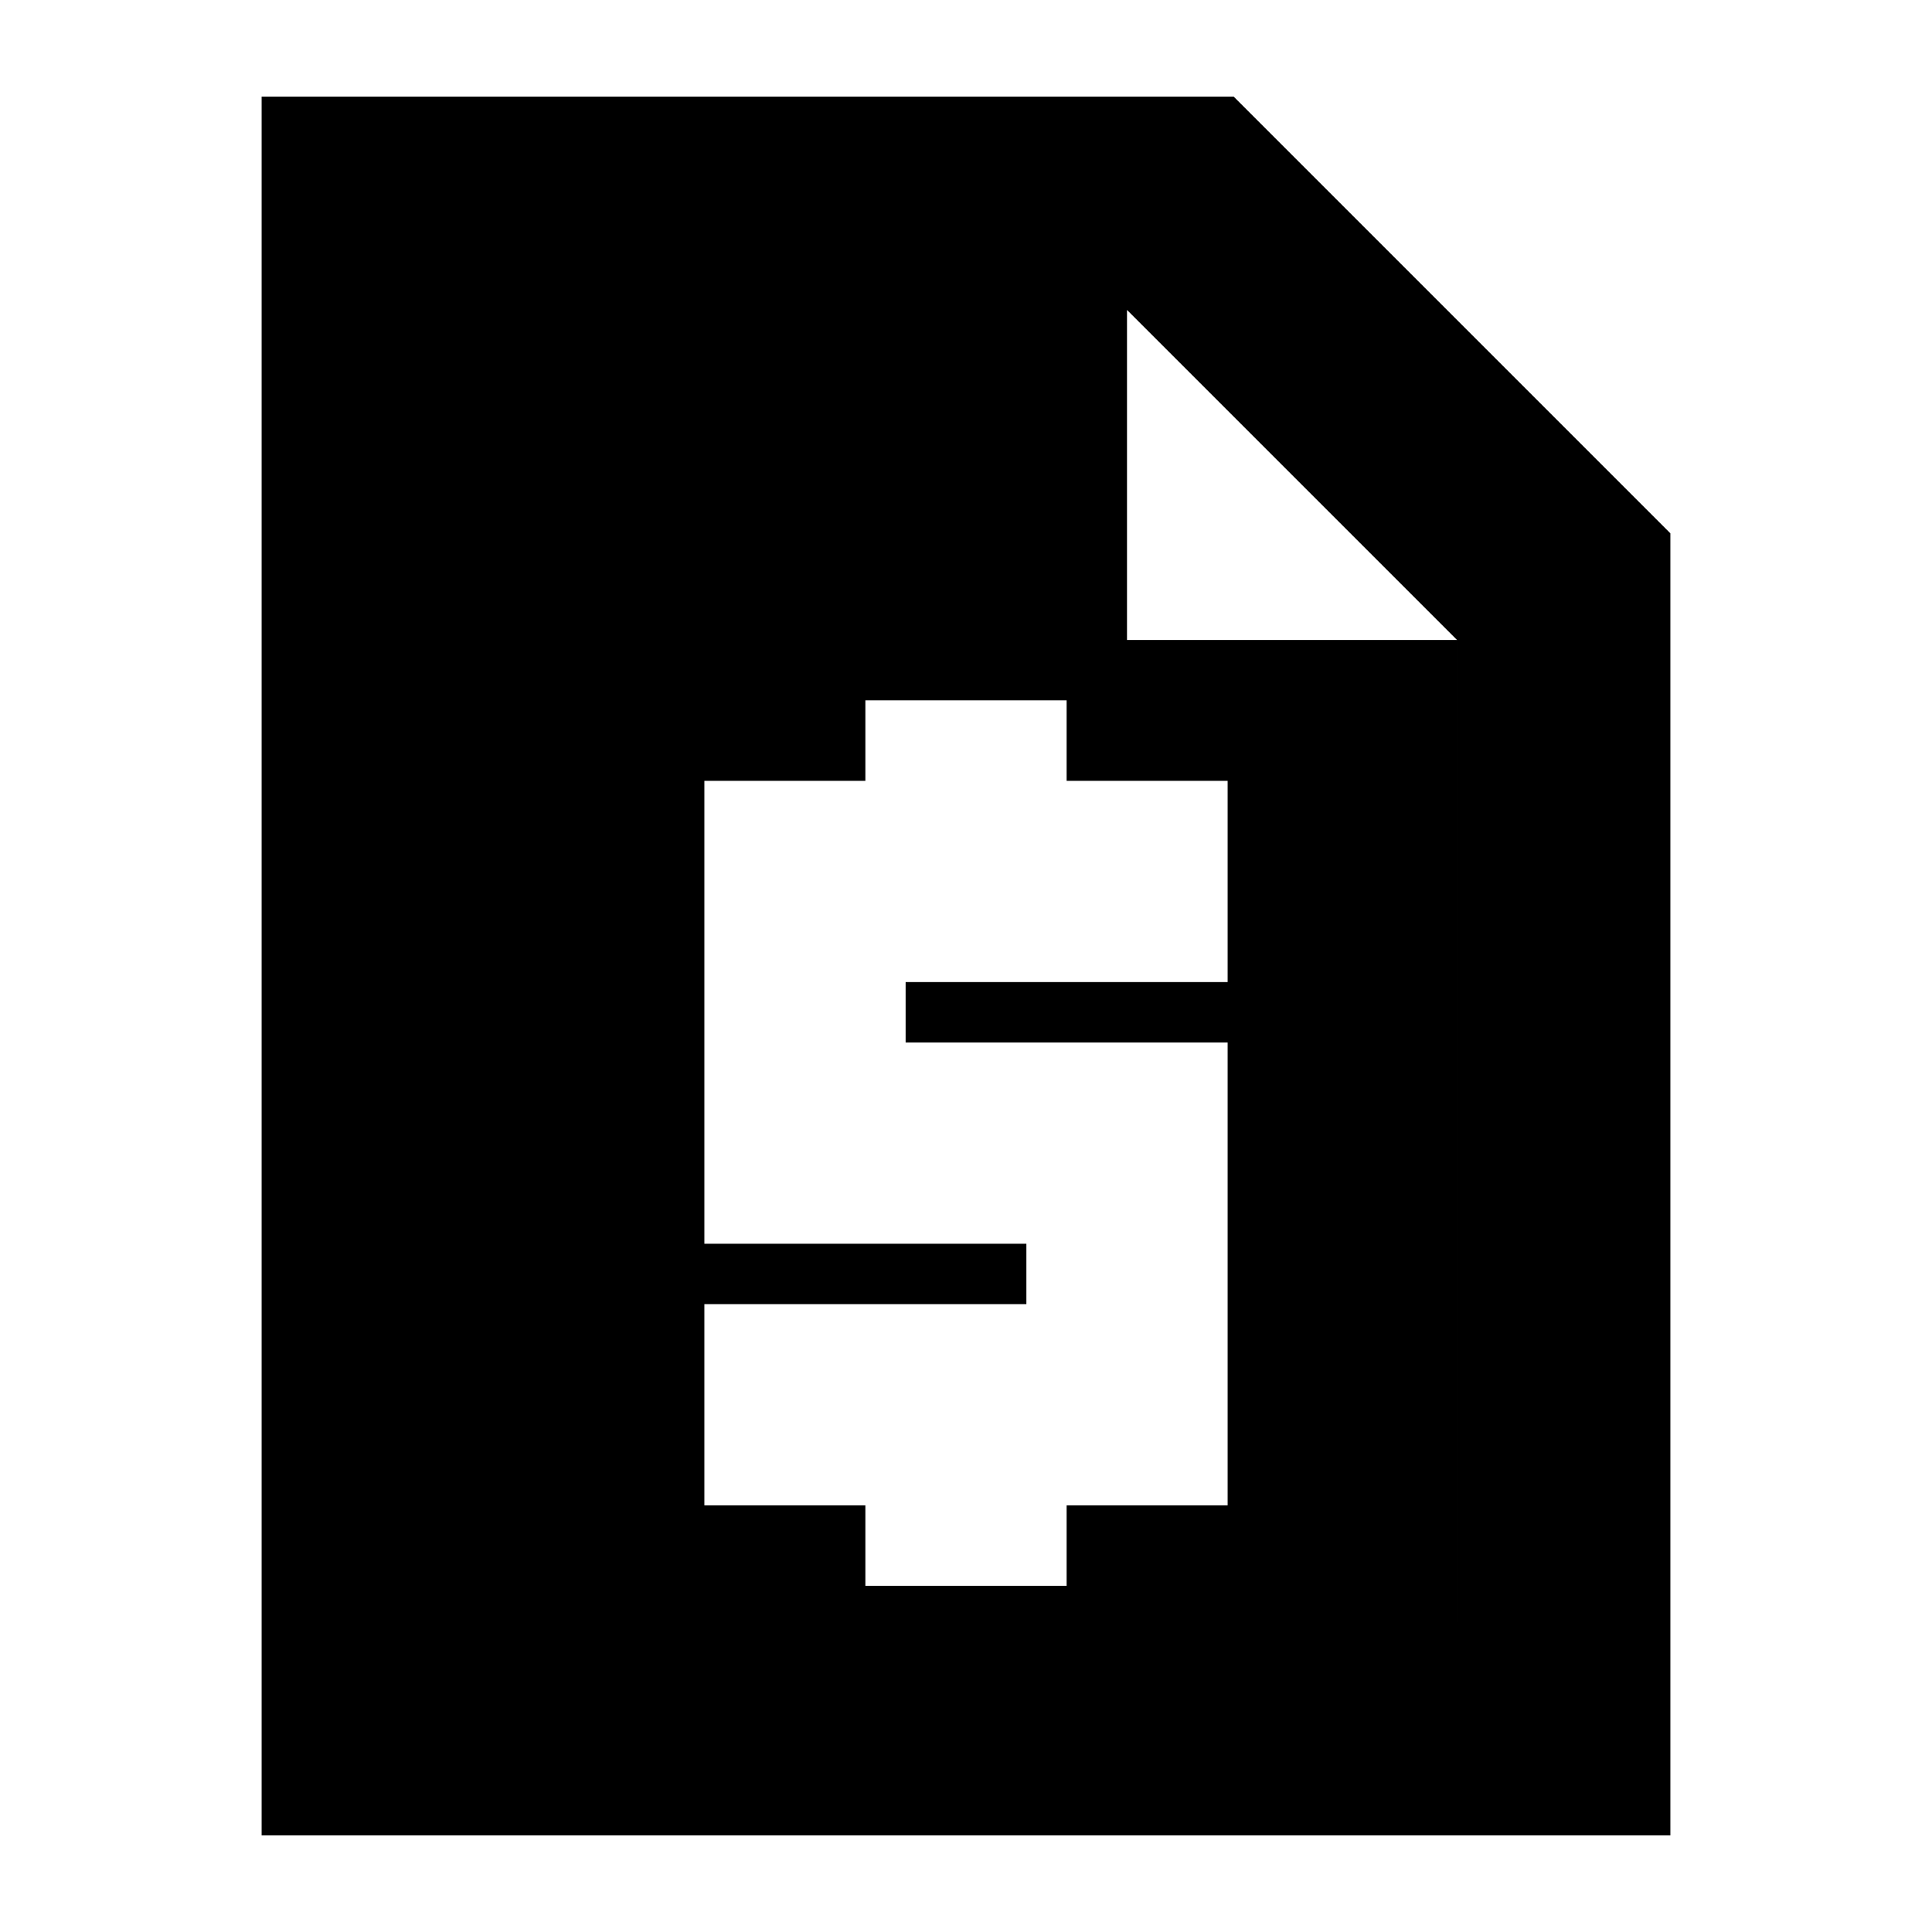 <svg xmlns="http://www.w3.org/2000/svg" height="24" viewBox="0 -960 960 960" width="24"><path d="M430-172h100v-40h80v-230H450v-30h160v-100h-80v-40H430v40h-80v230h160v30H350v100h80v40ZM130-48v-864h483l217 217v647H130Zm106-106h488v-488H560v-164H236v652Zm0-652h324v164h164L560-806v164h164v488H236v-652Z"/></svg>